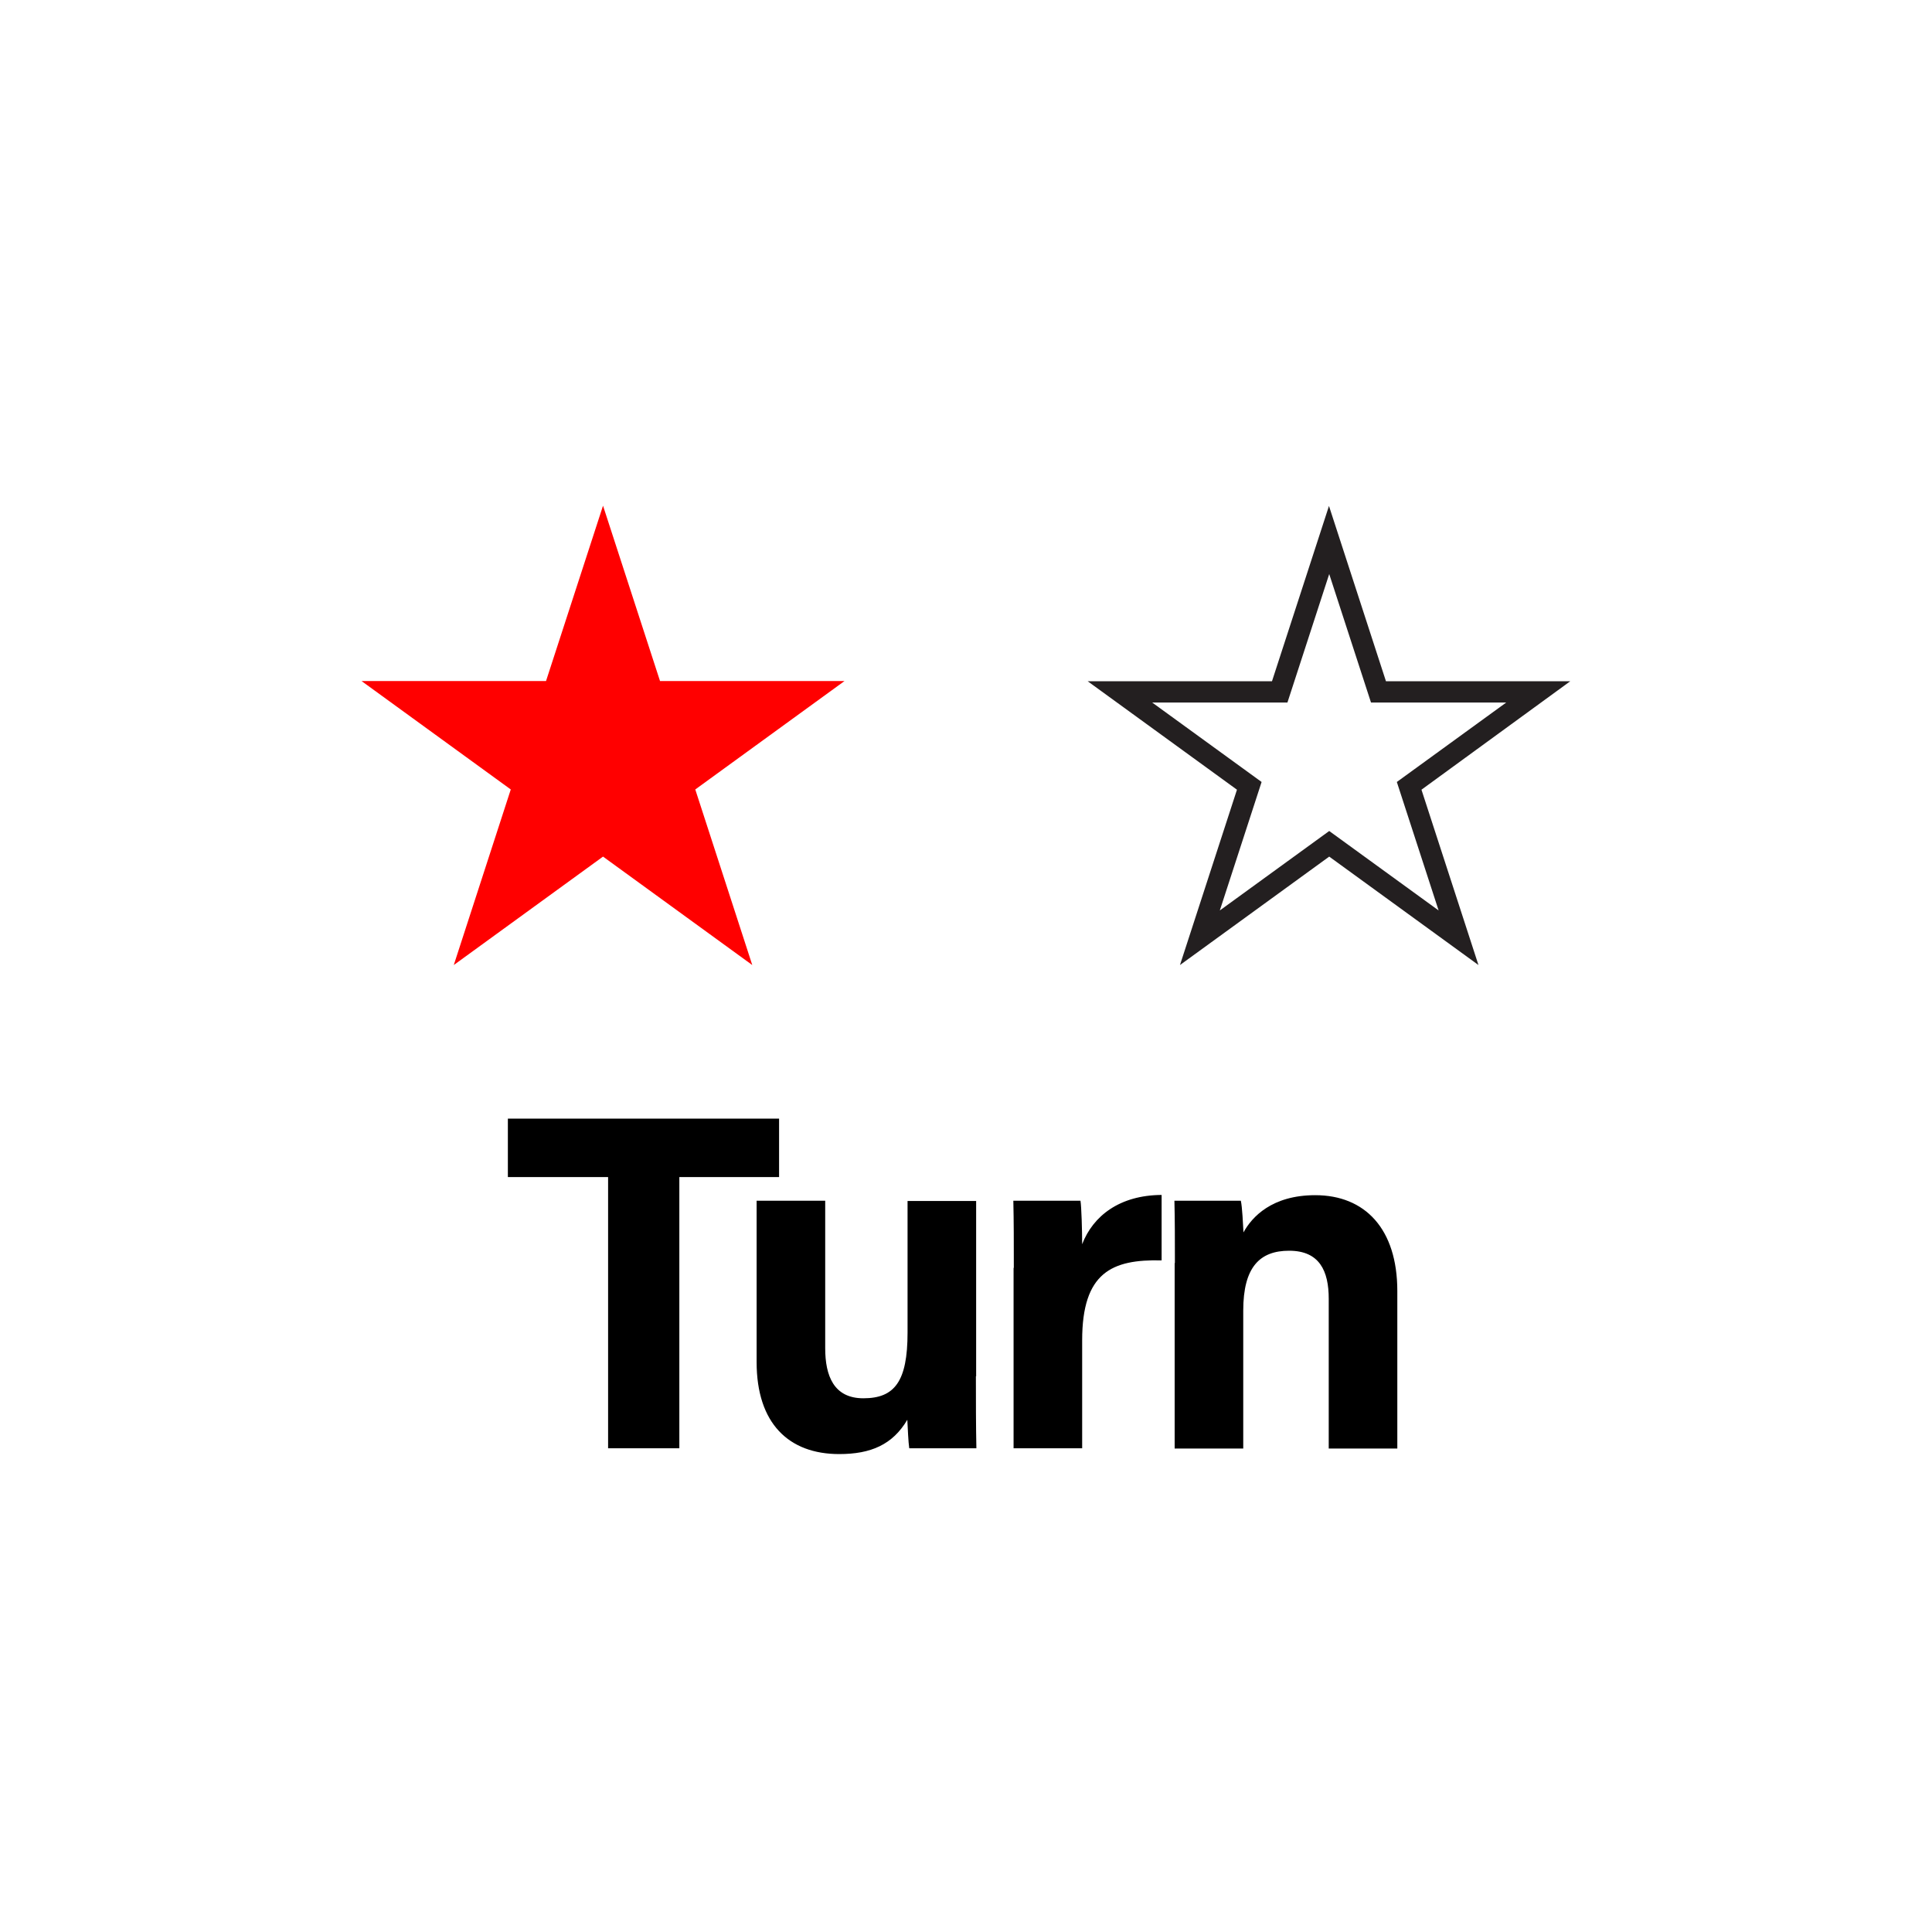 <svg xmlns="http://www.w3.org/2000/svg" xml:space="preserve" viewBox="0 0 800 800"><path fill="none" d="M0 0h800v800H0z"/><path fill="none" d="M99.6 399.8h600v200h-600z"/><path d="M251.8 487.4h-41.5v-24.2h112.3v24.2h-41.3v112.3h-29.5V487.4z"/><path d="M404.1 569.9c0 9.9 0 20.6.2 29.8h-27.8c-.4-2.7-.6-8.2-.8-11.8-6.1 10.3-15.1 14.2-28.2 14.2-20.9 0-34.2-12.7-34.2-38.1v-66.8h28.4v61.1c0 11.3 3.5 20.7 15.8 20.7 12.9 0 18.3-6.9 18.3-27.2v-54.5h28.4v72.6zM419.8 525c0-10.2 0-19.2-.2-27.8h27.8c.4 2.3.7 12.5.7 18 4.5-11.7 15.5-20.3 32.9-20.4v27.1c-20.6-.5-32.9 5-32.9 33.1v44.7h-28.4V525zM486.5 523c0-8.7 0-18.2-.2-25.8h27.5c.6 2.6.9 9.8 1.1 13.1 3.5-6.4 11.8-15.4 29.7-15.4 20.6 0 34 13.9 34 39.7v65.2h-28.4v-62c0-11.5-3.8-19.9-16.4-19.9-12.1 0-19 6.7-19 24.8v57.1h-28.4V523z"/><path fill="red" d="m249.7 209.4 23.6 72.6h76.4l-61.8 44.9 23.6 72.7-61.8-44.9-61.8 44.9 23.6-72.7-61.8-44.9h76.4z"/><path fill="#231F20" d="m612.2 399.6-61.8-44.9-61.8 44.9 23.6-72.6-61.8-44.9h76.3l23.6-72.6 23.6 72.6h76.3L588.6 327l23.6 72.6zm-61.8-55.5 45.3 32.9-17.3-53.2 45.3-32.9h-56l-17.3-53.2-17.3 53.2h-56l45.3 32.9-17.3 53.2 45.3-32.9z"/></svg>